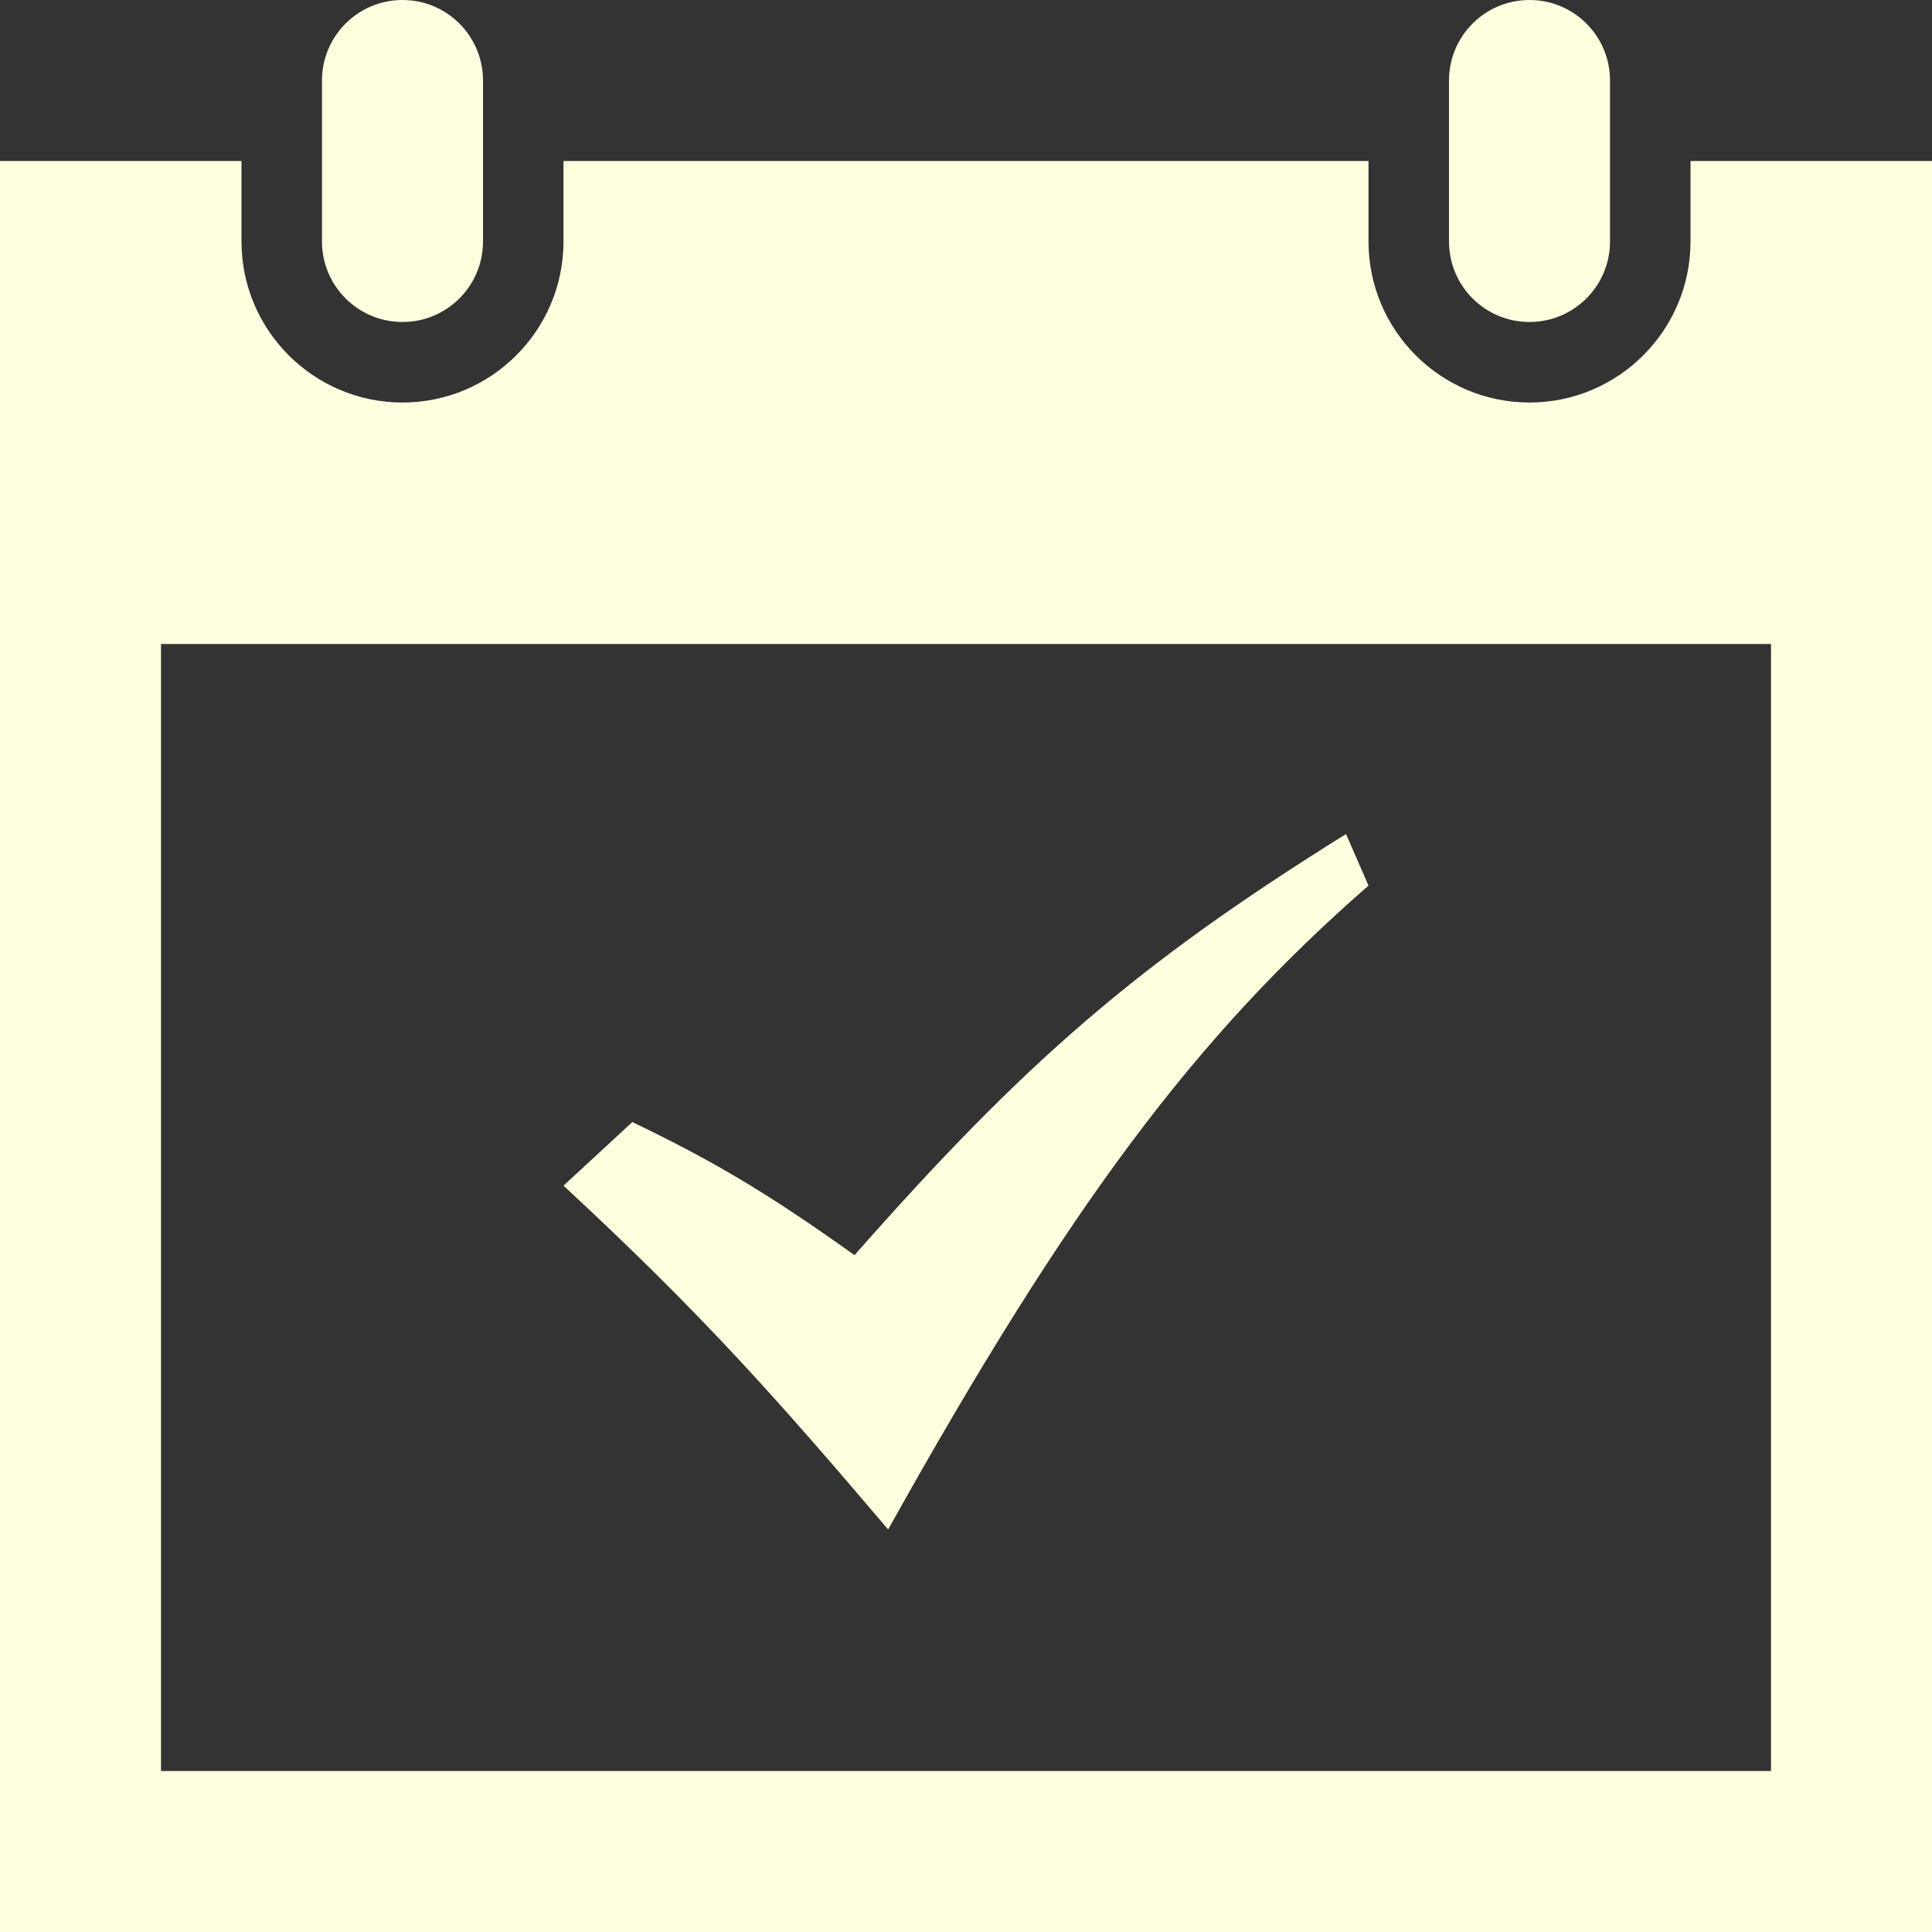 <svg width="50" height="50" viewBox="0 0 50 50" fill="none" xmlns="http://www.w3.org/2000/svg">
<rect x="0" y="0" width="50" height="50" fill="#333333" stroke="none"/>
<path d="M50 4.167V50H0V4.167H6.25V6.25C6.25 8.548 8.119 10.417 10.417 10.417C12.715 10.417 14.583 8.548 14.583 6.25V4.167H35.417V6.25C35.417 8.548 37.285 10.417 39.583 10.417C41.881 10.417 43.75 8.548 43.75 6.25V4.167H50ZM45.833 16.667H4.167V45.833H45.833V16.667ZM41.667 2.083C41.667 0.933 40.735 0 39.583 0C38.431 0 37.5 0.933 37.5 2.083V6.25C37.5 7.4 38.431 8.333 39.583 8.333C40.735 8.333 41.667 7.4 41.667 6.25V2.083ZM12.5 6.25C12.5 7.4 11.569 8.333 10.417 8.333C9.265 8.333 8.333 7.4 8.333 6.25V2.083C8.333 0.933 9.265 0 10.417 0C11.569 0 12.5 0.933 12.5 2.083V6.25ZM14.583 30.685L16.365 29.038C18.448 30.046 19.771 30.812 22.115 32.483C26.517 27.485 29.429 24.95 34.835 21.585L35.417 22.919C30.956 26.812 27.69 31.146 22.985 39.583C20.083 36.167 18.148 33.987 14.583 30.685V30.685Z" fill="#FFFFE0"/>
</svg>
